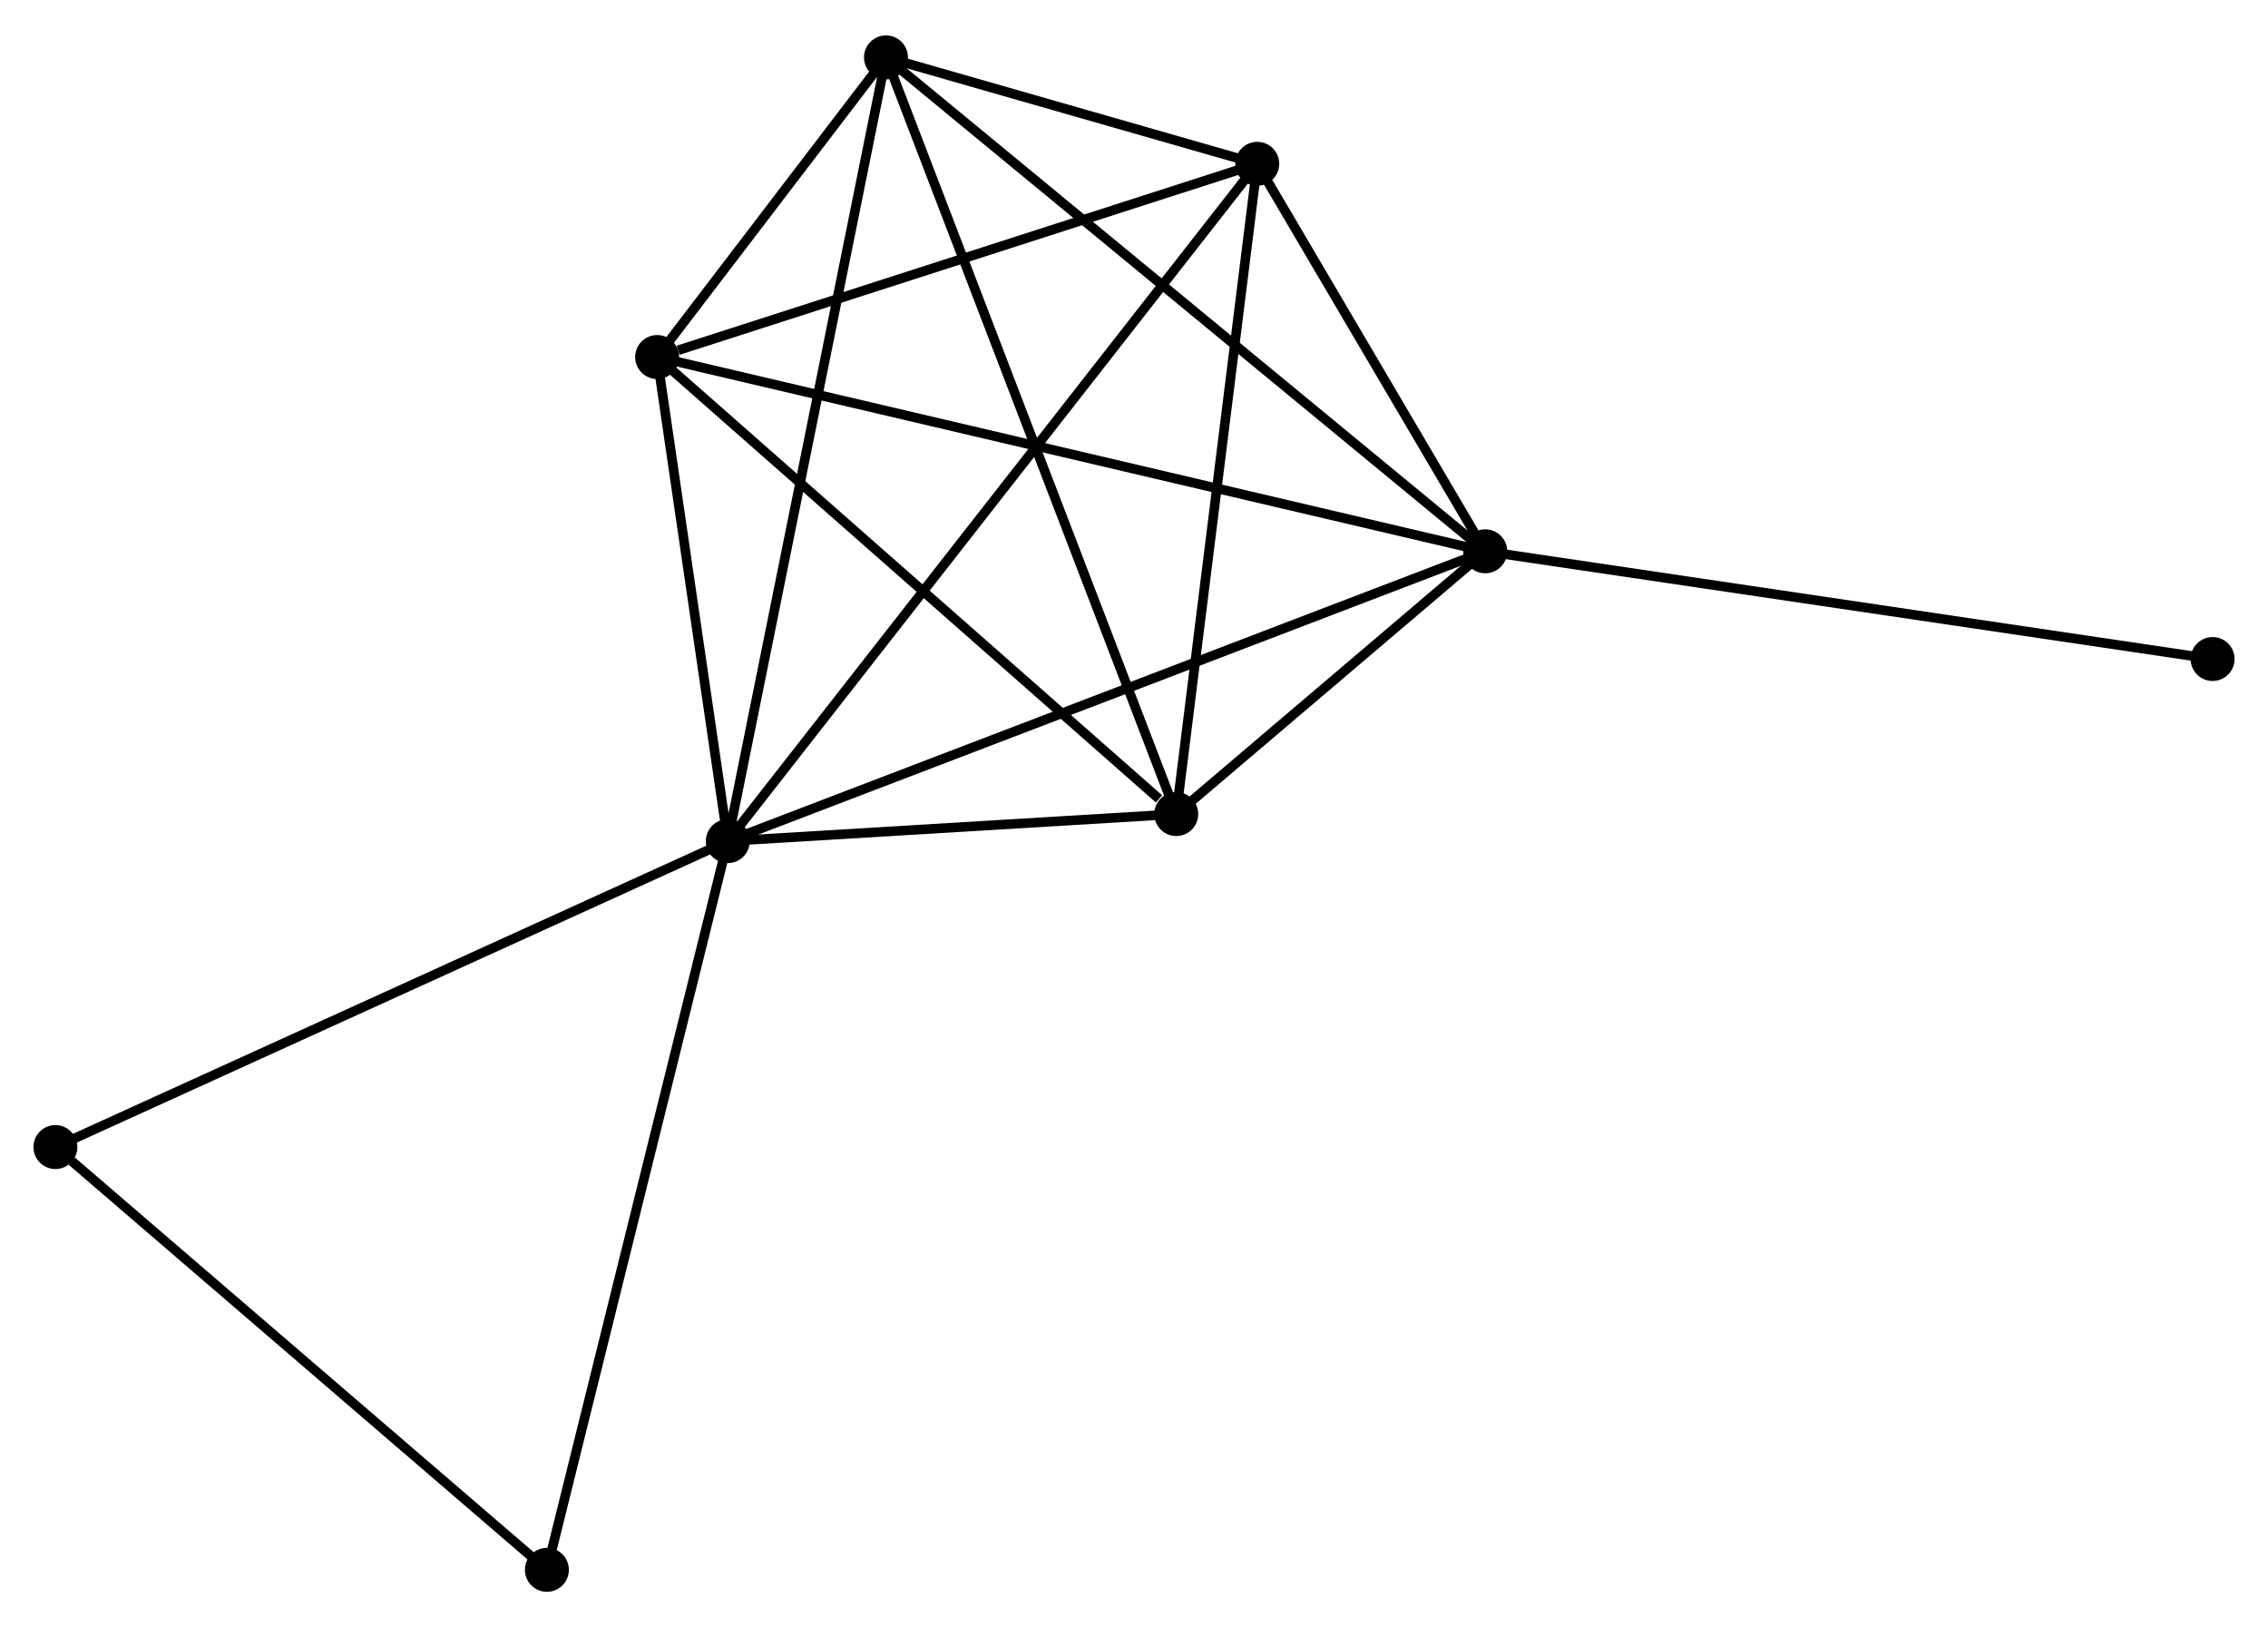 <?xml version="1.0" encoding="UTF-8" standalone="no"?>
<!DOCTYPE svg PUBLIC "-//W3C//DTD SVG 1.1//EN"
 "http://www.w3.org/Graphics/SVG/1.1/DTD/svg11.dtd">
<!-- Generated by graphviz version 2.36.0 (20140111.2315)
 -->
<!-- Title: %3 Pages: 1 -->
<svg width="237pt" height="170pt"
 viewBox="0.00 0.00 237.43 169.90" xmlns="http://www.w3.org/2000/svg" xmlns:xlink="http://www.w3.org/1999/xlink">
<g id="graph0" class="graph" transform="scale(1 1) rotate(0) translate(4 165.897)">
<title>%3</title>
<!-- 0 -->
<g id="node1" class="node"><title>0</title>
<ellipse fill="black" stroke="black" cx="72.191" cy="-78.067" rx="1.8" ry="1.8"/>
</g>
<!-- 1 -->
<g id="node2" class="node"><title>1</title>
<ellipse fill="black" stroke="black" cx="151.488" cy="-108.401" rx="1.8" ry="1.8"/>
</g>
<!-- 0&#45;&#45;1 -->
<g id="edge1" class="edge"><title>0&#45;&#45;1</title>
<path fill="none" stroke="black" d="M74.151,-78.817C85.122,-83.014 138.805,-103.549 149.596,-107.677"/>
</g>
<!-- 2 -->
<g id="node3" class="node"><title>2</title>
<ellipse fill="black" stroke="black" cx="119.138" cy="-80.899" rx="1.8" ry="1.8"/>
</g>
<!-- 0&#45;&#45;2 -->
<g id="edge2" class="edge"><title>0&#45;&#45;2</title>
<path fill="none" stroke="black" d="M74.209,-78.189C81.931,-78.654 109.562,-80.321 117.181,-80.781"/>
</g>
<!-- 3 -->
<g id="node4" class="node"><title>3</title>
<ellipse fill="black" stroke="black" cx="88.749" cy="-160.097" rx="1.8" ry="1.8"/>
</g>
<!-- 0&#45;&#45;3 -->
<g id="edge3" class="edge"><title>0&#45;&#45;3</title>
<path fill="none" stroke="black" d="M72.601,-80.095C74.891,-91.444 86.101,-146.977 88.354,-158.14"/>
</g>
<!-- 4 -->
<g id="node5" class="node"><title>4</title>
<ellipse fill="black" stroke="black" cx="127.619" cy="-148.957" rx="1.8" ry="1.8"/>
</g>
<!-- 0&#45;&#45;4 -->
<g id="edge4" class="edge"><title>0&#45;&#45;4</title>
<path fill="none" stroke="black" d="M73.349,-79.548C80.562,-88.773 119.273,-138.283 126.468,-147.484"/>
</g>
<!-- 5 -->
<g id="node6" class="node"><title>5</title>
<ellipse fill="black" stroke="black" cx="64.791" cy="-128.734" rx="1.8" ry="1.8"/>
</g>
<!-- 0&#45;&#45;5 -->
<g id="edge5" class="edge"><title>0&#45;&#45;5</title>
<path fill="none" stroke="black" d="M71.873,-80.244C70.656,-88.578 66.3,-118.399 65.1,-126.622"/>
</g>
<!-- 6 -->
<g id="node7" class="node"><title>6</title>
<ellipse fill="black" stroke="black" cx="1.8" cy="-46.048" rx="1.8" ry="1.8"/>
</g>
<!-- 0&#45;&#45;6 -->
<g id="edge6" class="edge"><title>0&#45;&#45;6</title>
<path fill="none" stroke="black" d="M70.451,-77.275C60.797,-72.884 13.884,-51.545 3.738,-46.929"/>
</g>
<!-- 7 -->
<g id="node8" class="node"><title>7</title>
<ellipse fill="black" stroke="black" cx="53.253" cy="-1.8" rx="1.8" ry="1.8"/>
</g>
<!-- 0&#45;&#45;7 -->
<g id="edge7" class="edge"><title>0&#45;&#45;7</title>
<path fill="none" stroke="black" d="M71.723,-76.182C69.103,-65.63 56.282,-13.998 53.705,-3.619"/>
</g>
<!-- 1&#45;&#45;2 -->
<g id="edge8" class="edge"><title>1&#45;&#45;2</title>
<path fill="none" stroke="black" d="M150.098,-107.219C144.873,-102.777 126.425,-87.093 120.787,-82.3"/>
</g>
<!-- 1&#45;&#45;3 -->
<g id="edge9" class="edge"><title>1&#45;&#45;3</title>
<path fill="none" stroke="black" d="M149.937,-109.679C141.332,-116.769 99.52,-151.222 90.476,-158.674"/>
</g>
<!-- 1&#45;&#45;4 -->
<g id="edge10" class="edge"><title>1&#45;&#45;4</title>
<path fill="none" stroke="black" d="M150.462,-110.143C146.536,-116.814 132.488,-140.684 128.614,-147.266"/>
</g>
<!-- 1&#45;&#45;5 -->
<g id="edge11" class="edge"><title>1&#45;&#45;5</title>
<path fill="none" stroke="black" d="M149.677,-108.825C138.394,-111.472 77.846,-125.673 66.592,-128.312"/>
</g>
<!-- 8 -->
<g id="node9" class="node"><title>8</title>
<ellipse fill="black" stroke="black" cx="227.63" cy="-97.126" rx="1.8" ry="1.8"/>
</g>
<!-- 1&#45;&#45;8 -->
<g id="edge12" class="edge"><title>1&#45;&#45;8</title>
<path fill="none" stroke="black" d="M153.37,-108.122C163.904,-106.562 215.451,-98.929 225.813,-97.395"/>
</g>
<!-- 2&#45;&#45;3 -->
<g id="edge13" class="edge"><title>2&#45;&#45;3</title>
<path fill="none" stroke="black" d="M118.387,-82.856C114.183,-93.814 93.61,-147.43 89.474,-158.207"/>
</g>
<!-- 2&#45;&#45;4 -->
<g id="edge14" class="edge"><title>2&#45;&#45;4</title>
<path fill="none" stroke="black" d="M119.383,-82.862C120.622,-92.8 126.187,-137.463 127.39,-147.115"/>
</g>
<!-- 2&#45;&#45;5 -->
<g id="edge15" class="edge"><title>2&#45;&#45;5</title>
<path fill="none" stroke="black" d="M117.33,-82.49C108.932,-89.883 73.818,-120.789 66.238,-127.461"/>
</g>
<!-- 3&#45;&#45;4 -->
<g id="edge16" class="edge"><title>3&#45;&#45;4</title>
<path fill="none" stroke="black" d="M90.839,-159.498C97.651,-157.545 119.152,-151.383 125.705,-149.506"/>
</g>
<!-- 3&#45;&#45;5 -->
<g id="edge17" class="edge"><title>3&#45;&#45;5</title>
<path fill="none" stroke="black" d="M87.461,-158.41C83.262,-152.914 70.01,-135.566 65.971,-130.279"/>
</g>
<!-- 4&#45;&#45;5 -->
<g id="edge18" class="edge"><title>4&#45;&#45;5</title>
<path fill="none" stroke="black" d="M125.807,-148.374C116.793,-145.472 76.838,-132.612 66.99,-129.442"/>
</g>
<!-- 6&#45;&#45;7 -->
<g id="edge19" class="edge"><title>6&#45;&#45;7</title>
<path fill="none" stroke="black" d="M3.512,-44.576C11.463,-37.738 44.706,-9.15 51.883,-2.978"/>
</g>
</g>
</svg>
